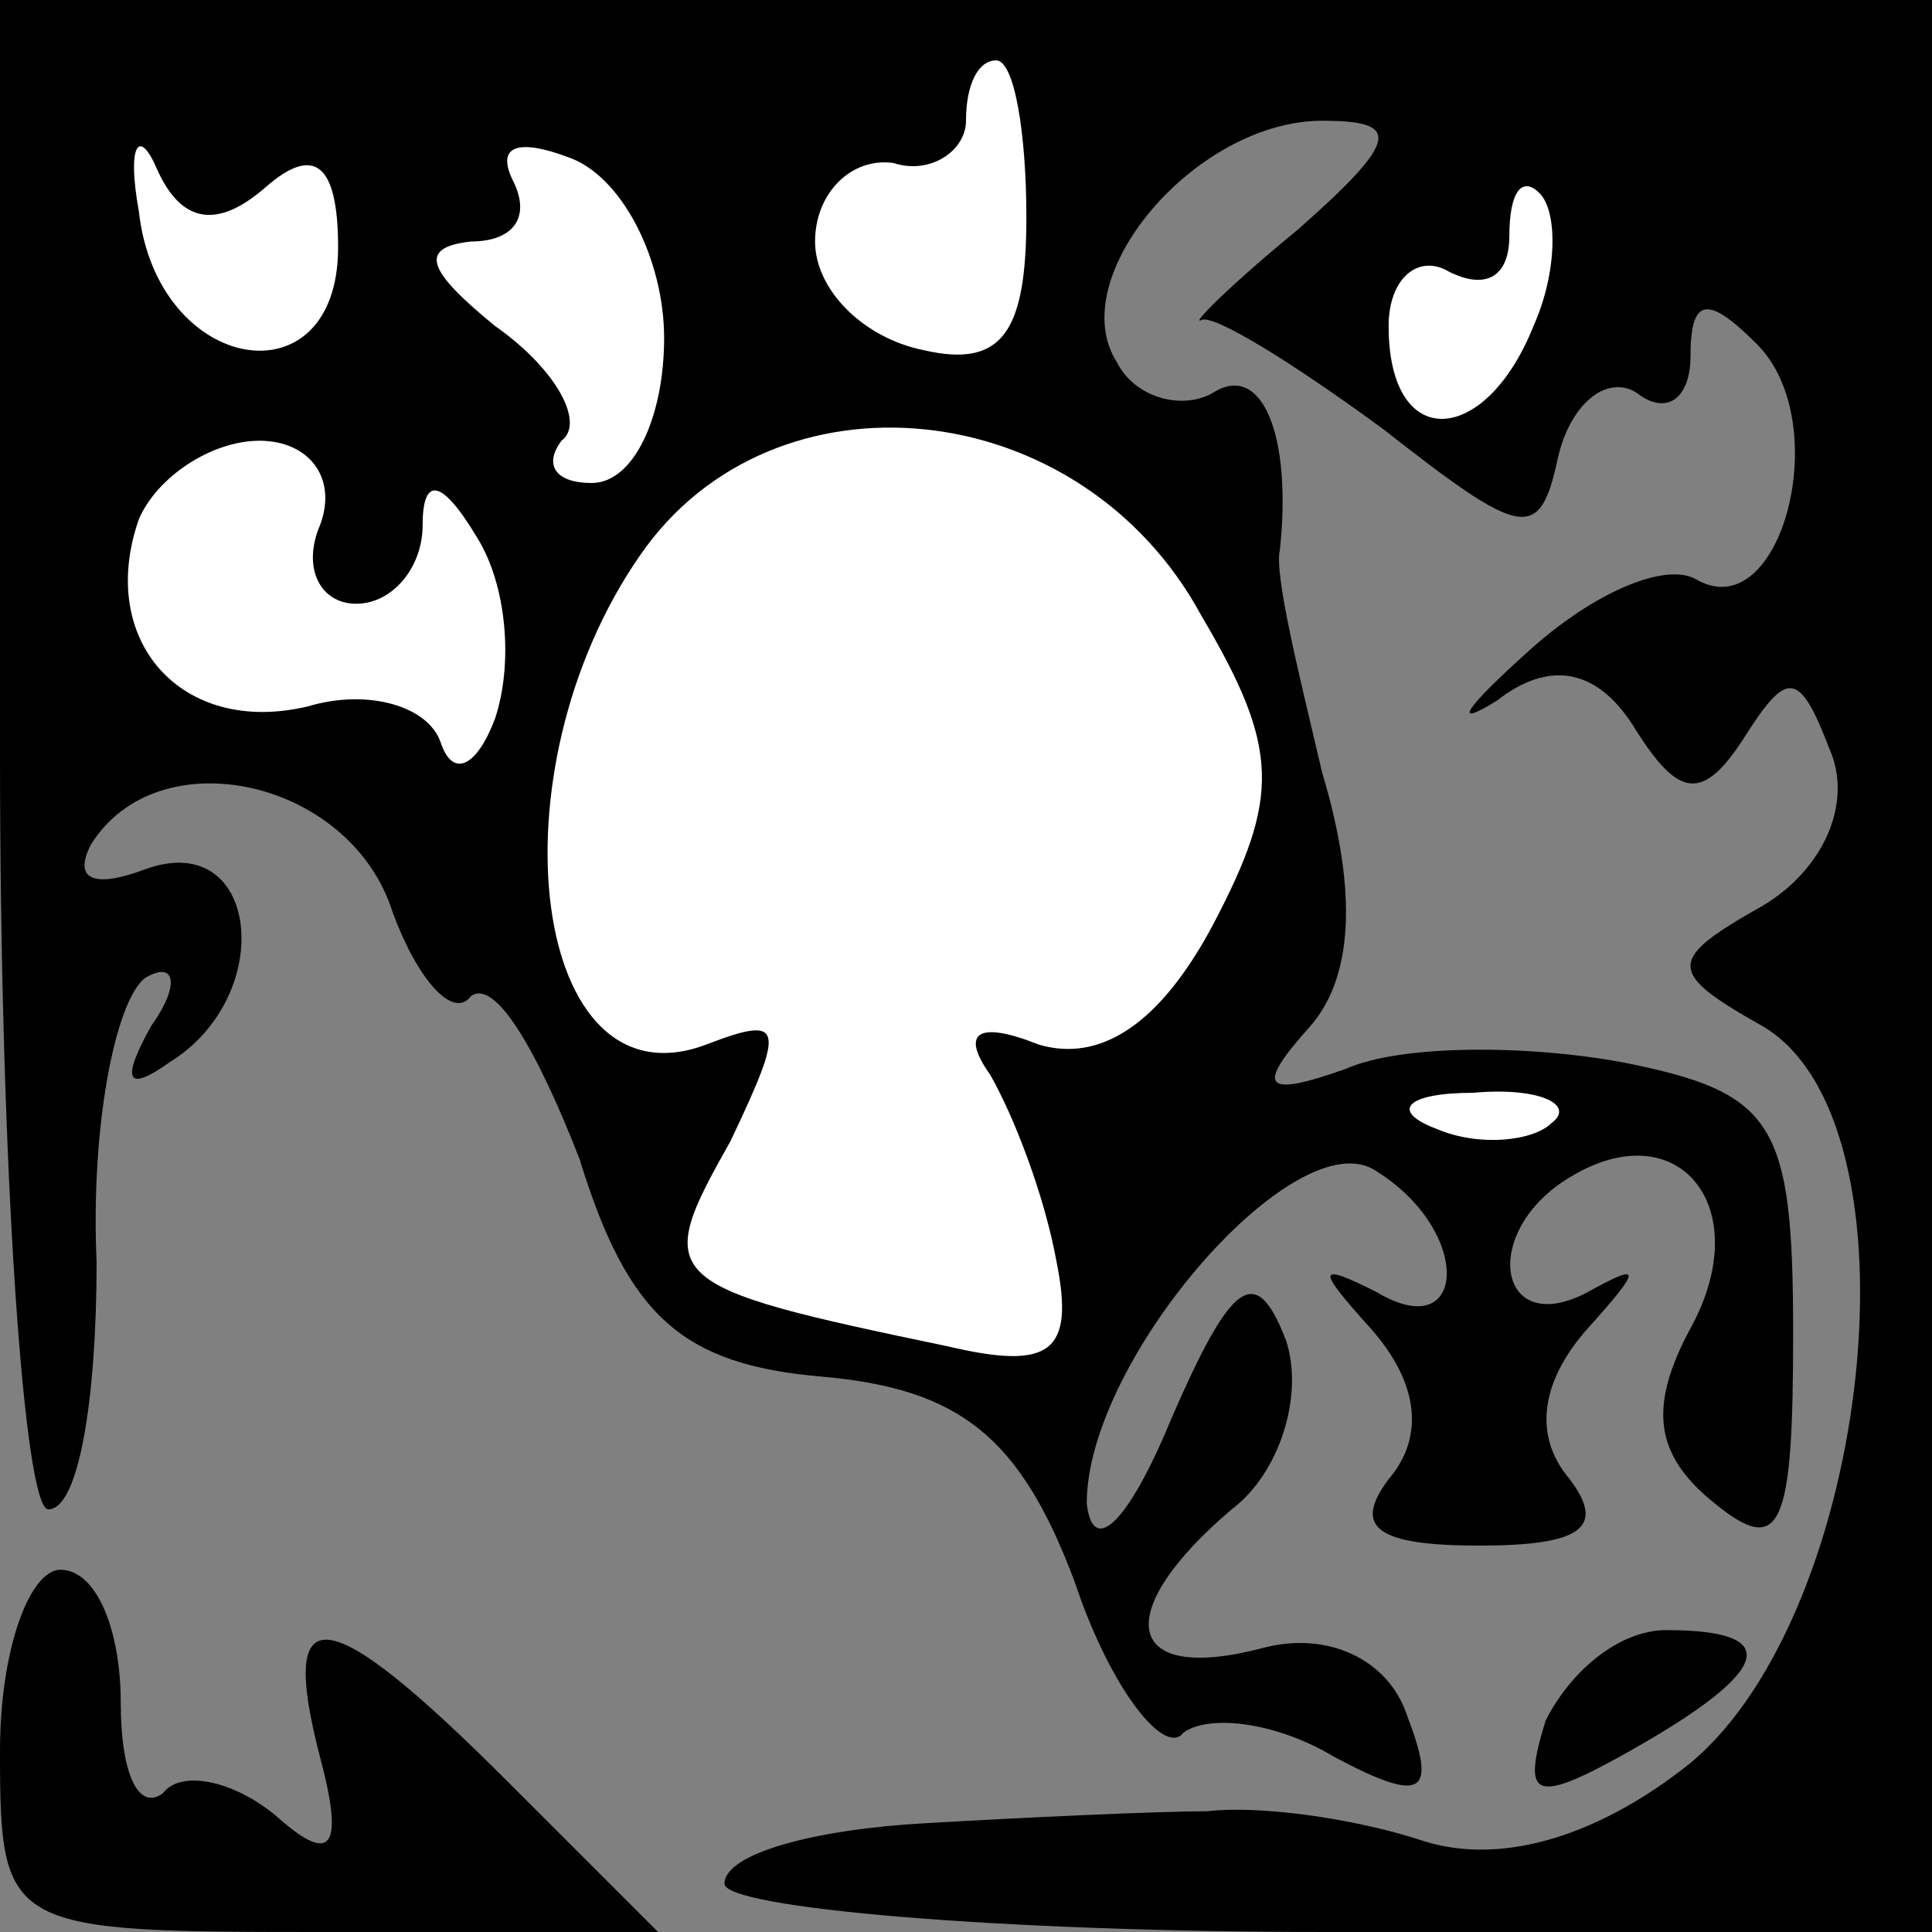 <?xml version="1.0" standalone="no"?>
<!DOCTYPE svg PUBLIC "-//W3C//DTD SVG 20010904//EN"
 "http://www.w3.org/TR/2001/REC-SVG-20010904/DTD/svg10.dtd">
<svg version="1.0" xmlns="http://www.w3.org/2000/svg"
 width="32pt" height="32pt" viewBox="0 0 32 32"
 preserveAspectRatio="xMidYMid meet">
<rect x="0" y="0" width="32" height="32" fill="#808080" stroke="none"/>
<g transform="translate(0,32) scale(0.1,-0.1)"
fill="#000000" stroke="none">
<path fill="#000000" stroke="none" d="M0 195 c0 -69 4 -125 8 -125 5 0 8 18
8 41 -1 22 3 43 8 47 5 3 6 -1 1 -8 -5 -9 -4 -11 3 -6 18 11 15 39 -4 32 -8
-3 -12 -2 -9 4 11 18 43 11 50 -11 4 -11 10 -18 13 -14 4 3 11 -9 18 -27 8
-26 17 -34 40 -36 23 -2 33 -10 42 -34 6 -18 15 -29 18 -25 4 3 15 2 25 -4 15
-8 17 -6 12 7 -3 9 -13 14 -24 11 -23 -6 -25 6 -5 23 8 6 12 19 9 28 -5 13 -9
10 -19 -13 -7 -17 -13 -23 -14 -14 0 24 35 64 48 55 16 -10 15 -29 0 -20 -10
5 -10 4 -1 -6 8 -9 9 -18 3 -25 -6 -8 -2 -11 15 -11 17 0 21 3 15 11 -6 7 -5
16 3 25 9 10 9 11 0 6 -15 -8 -18 10 -3 19 18 11 31 -5 20 -25 -7 -13 -6 -21
4 -29 11 -9 13 -4 13 28 0 35 -3 40 -28 45 -16 3 -37 3 -46 -1 -14 -5 -15 -3
-6 7 7 8 8 22 2 42 -4 17 -8 33 -7 37 2 19 -3 31 -11 26 -5 -3 -13 -1 -16 5
-9 14 13 40 34 40 13 0 13 -3 -4 -18 -11 -9 -18 -16 -16 -15 2 1 15 -7 30 -18
23 -18 26 -19 29 -5 2 9 8 14 13 11 5 -4 9 -1 9 6 0 10 3 10 11 2 13 -13 4
-47 -10 -39 -5 3 -17 -2 -28 -12 -10 -9 -13 -13 -5 -8 9 7 17 5 23 -5 7 -11
11 -12 18 -1 7 11 9 11 14 -2 4 -9 -1 -20 -11 -26 -16 -9 -16 -11 0 -20 27
-16 18 -97 -12 -122 -15 -12 -31 -17 -44 -13 -12 4 -28 6 -36 5 -8 0 -30 -1
-47 -2 -18 -1 -33 -5 -33 -10 0 -4 45 -8 100 -8 l100 0 0 160 0 160 -160 0
-160 0 0 -125z"/>
<path fill="#ffffff" stroke="none" d="M170 284 c0 -19 -4 -25 -17 -22 -10 2
-18 10 -18 18 0 8 6 14 13 13 6 -2 12 2 12 7 0 6 2 10 5 10 3 0 5 -12 5 -26z"/>
<path fill="#ffffff" stroke="none" d="M44 289 c8 7 12 4 12 -10 0 -26 -30
-21 -33 6 -2 11 0 14 3 7 4 -9 10 -10 18 -3z"/>
<path fill="#ffffff" stroke="none" d="M110 264 c0 -13 -5 -24 -12 -24 -6 0
-8 3 -5 7 4 3 -1 12 -11 19 -11 9 -13 13 -4 14 7 0 10 4 7 10 -3 6 1 7 9 4 9
-3 16 -17 16 -30z"/>
<path fill="#ffffff" stroke="none" d="M254 266 c-8 -20 -24 -21 -24 0 0 8 5
12 10 9 6 -3 10 -1 10 6 0 7 2 10 5 7 3 -3 3 -13 -1 -22z"/>
<path fill="#ffffff" stroke="none" d="M53 233 c-3 -7 0 -13 6 -13 6 0 11 6
11 13 0 8 3 8 9 -2 5 -8 6 -21 3 -30 -3 -8 -7 -10 -9 -4 -2 6 -12 9 -22 6 -21
-5 -35 11 -28 31 3 7 12 13 20 13 8 0 13 -6 10 -14z"/>
<path fill="#ffffff" stroke="none" d="M199 218 c13 -22 13 -30 2 -51 -9 -17
-19 -23 -29 -20 -10 4 -13 2 -8 -5 4 -7 9 -20 11 -31 3 -15 -1 -18 -18 -14
-48 10 -49 11 -36 34 9 19 9 21 -4 16 -29 -11 -36 45 -11 81 22 32 73 27 93
-10z"/>
<path fill="#ffffff" stroke="none" d="M257 134 c-3 -3 -12 -4 -19 -1 -8 3 -5
6 6 6 11 1 17 -2 13 -5z"/>
<path fill="#000000" stroke="none" d="M0 30 c0 -30 1 -30 55 -30 l54 0 -25
25 c-30 30 -38 31 -31 4 4 -15 2 -18 -7 -10 -7 6 -16 8 -19 4 -4 -3 -7 3 -7
15 0 12 -4 22 -10 22 -5 0 -10 -13 -10 -30z"/>
<path fill="#000000" stroke="none" d="M256 35 c-4 -13 -2 -14 14 -5 23 13 26
20 6 20 -8 0 -16 -7 -20 -15z"/>
</g>
</svg>
